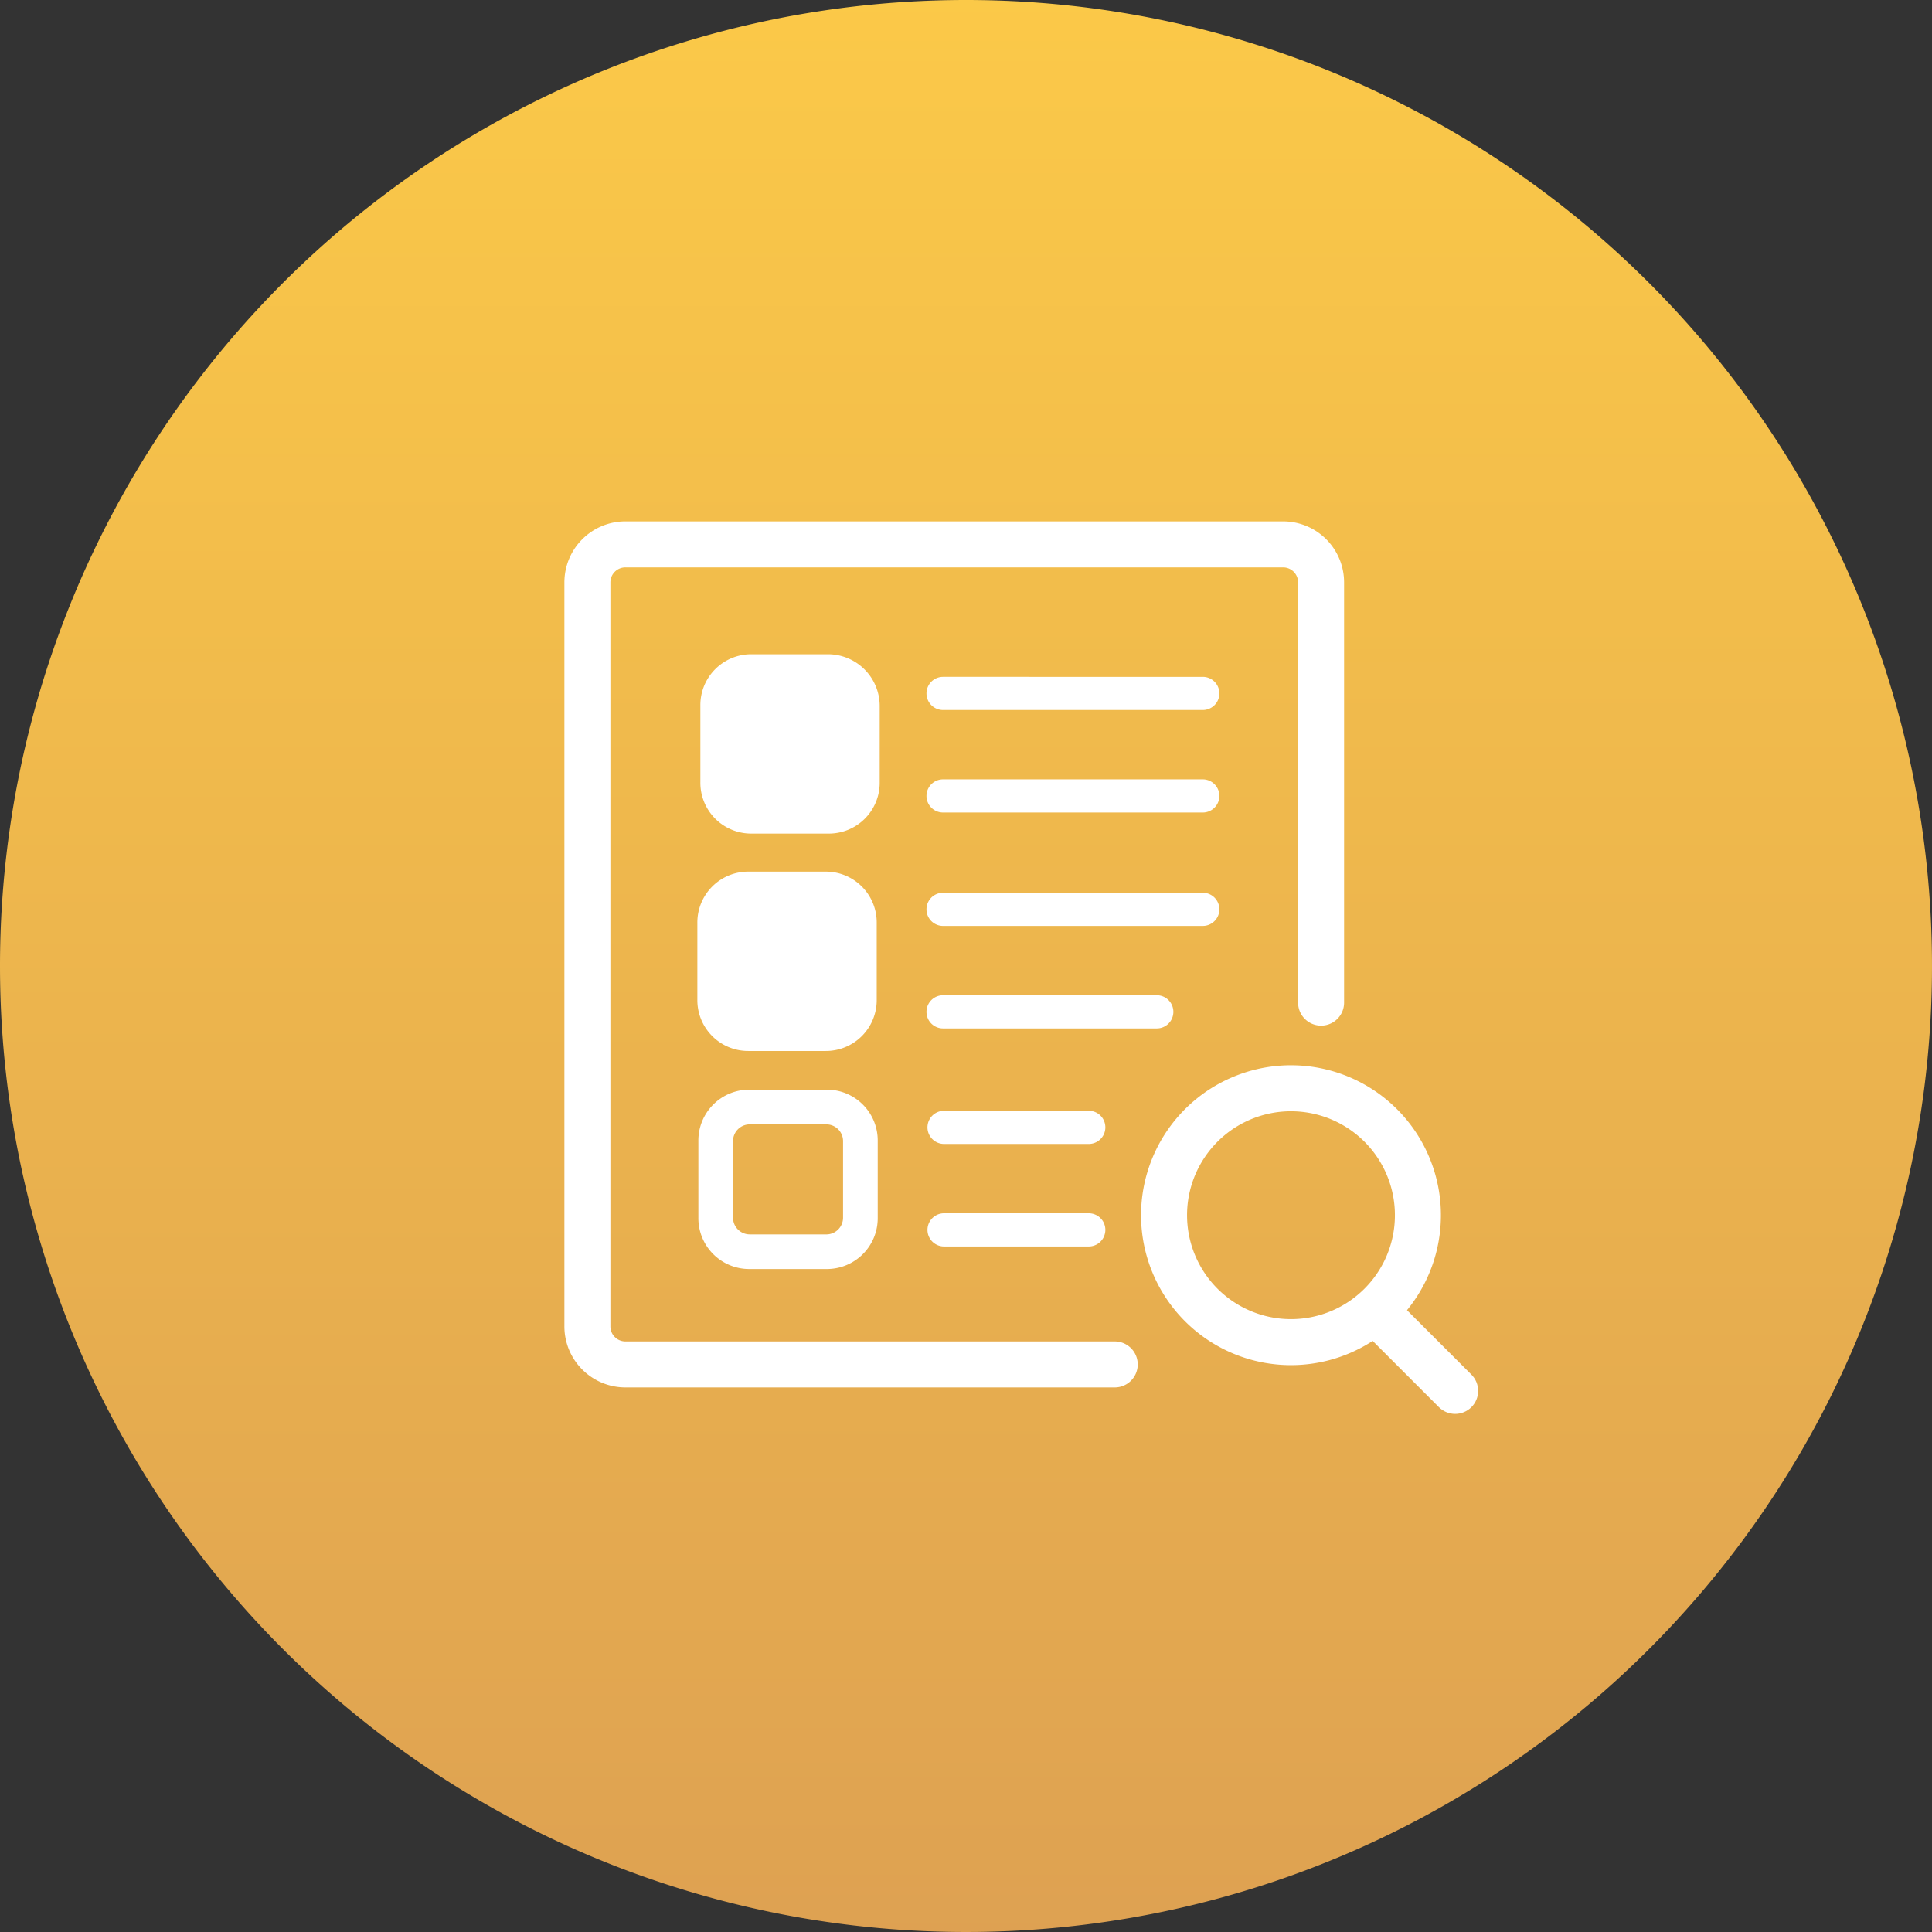 <svg xmlns="http://www.w3.org/2000/svg" xmlns:xlink="http://www.w3.org/1999/xlink" width="84" height="84" viewBox="0 0 84 84">
  <rect x="0" y="0" width="84" height="84" fill="#333333" stroke="none"/>
  <defs>
    <linearGradient id="linear-gradient" x1="0.5" y1="-0.128" x2="0.5" y2="1.13" gradientUnits="objectBoundingBox">
      <stop offset="0" stop-color="#ffce47"/>
      <stop offset="1" stop-color="#da9c53"/>
    </linearGradient>
    <clipPath id="clip-path">
      <path id="路径_10983" data-name="路径 10983" d="M26.732-5.182l3.243,3.243a1,1,0,0,1,0,1.414,1,1,0,0,1-1.414,0L25.318-3.768a1,1,0,0,1,0-1.414A1,1,0,0,1,26.732-5.182Z" fill="none" clip-rule="evenodd"/>
    </clipPath>
  </defs>
  <g id="icon-biz-yycx" transform="translate(-1122 -1182)">
    <g id="组_30024" data-name="组 30024" transform="translate(1002 -4560)">
      <path id="路径_12969" data-name="路径 12969" d="M42,0A42,42,0,1,1,0,42,42,42,0,0,1,42,0Z" transform="translate(120 5742)" fill="url(#linear-gradient)"/>
      <rect id="矩形_12172" data-name="矩形 12172" width="48" height="48" transform="translate(138 5760)" fill="rgba(255,255,255,0)"/>
      <g id="组_31066" data-name="组 31066" transform="translate(-0.283 0.548)">
        <path id="路径_12973" data-name="路径 12973" d="M8.973-9.355h21.27A1.653,1.653,0,0,1,31.9-7.7V24.644A1.653,1.653,0,0,1,30.243,26.3H1.653A1.653,1.653,0,0,1,0,24.644V6.376" transform="translate(177.722 5791.42) rotate(180)" fill="none" stroke="#fff" stroke-linecap="round" stroke-width="2"/>
        <g id="组_20792" data-name="组 20792" transform="translate(151.283 5800.158)">
          <g id="组_20790" data-name="组 20790" transform="translate(19.611 -11.389)">
            <path id="路径_10981" data-name="路径 10981" d="M5.519,11.037A5.519,5.519,0,1,0,0,5.519,5.519,5.519,0,0,0,5.519,11.037Z" fill="none" stroke="#fff" stroke-width="2"/>
          </g>
          <g id="组_20791" data-name="组 20791" transform="translate(3 3)" clip-path="url(#clip-path)">
            <path id="路径_10982" data-name="路径 10982" d="M25.025-13.96,37.753-1.232,29.268,7.253,16.54-5.475Z" fill="#fff"/>
          </g>
        </g>
        <path id="路径_17864" data-name="路径 17864" d="M92.1,93.358H88.759a2.21,2.21,0,0,0-2.228,2.228v3.342a2.21,2.21,0,0,0,2.228,2.228H92.1a2.21,2.21,0,0,0,2.228-2.228V95.587A2.252,2.252,0,0,0,92.1,93.358Zm16.272.983H97.083a.721.721,0,0,0,0,1.442h11.292a.721.721,0,0,0,0-1.442Zm0,4.457H97.083a.721.721,0,0,0,0,1.442h11.292a.721.721,0,0,0,0-1.442Zm-16.4,4.012H88.628a2.21,2.21,0,0,0-2.228,2.228v3.342a2.21,2.21,0,0,0,2.228,2.228h3.342a2.21,2.21,0,0,0,2.228-2.228v-3.342A2.21,2.21,0,0,0,91.971,102.81Zm16.4.918H97.083a.721.721,0,0,0,0,1.442h11.292a.721.721,0,0,0,0-1.442Zm-2,4.457H97.083a.721.721,0,0,0,0,1.442h9.292a.721.721,0,0,0,0-1.442Z" transform="translate(64.203 5676.539)" fill="#fff"/>
        <path id="路径_17865" data-name="路径 17865" d="M92.018,103.07H88.676a2.21,2.21,0,0,0-2.228,2.228v3.342a2.21,2.21,0,0,0,2.228,2.228h3.342a2.21,2.21,0,0,0,2.228-2.228V105.3A2.21,2.21,0,0,0,92.018,103.07Zm-3.342,6.292a.727.727,0,0,1-.721-.721V105.3a.727.727,0,0,1,.721-.721h3.342a.727.727,0,0,1,.721.721v3.342a.727.727,0,0,1-.721.721H88.676Zm14.746-5.374H97.13a.721.721,0,0,0,0,1.442h6.292a.721.721,0,0,0,0-1.442Zm0,4.457H97.13a.721.721,0,0,0,0,1.442h6.292a.721.721,0,0,0,0-1.442Z" transform="translate(64.199 5685.759)" fill="#fff"/>
      </g>
    </g>
  </g>
</svg>
